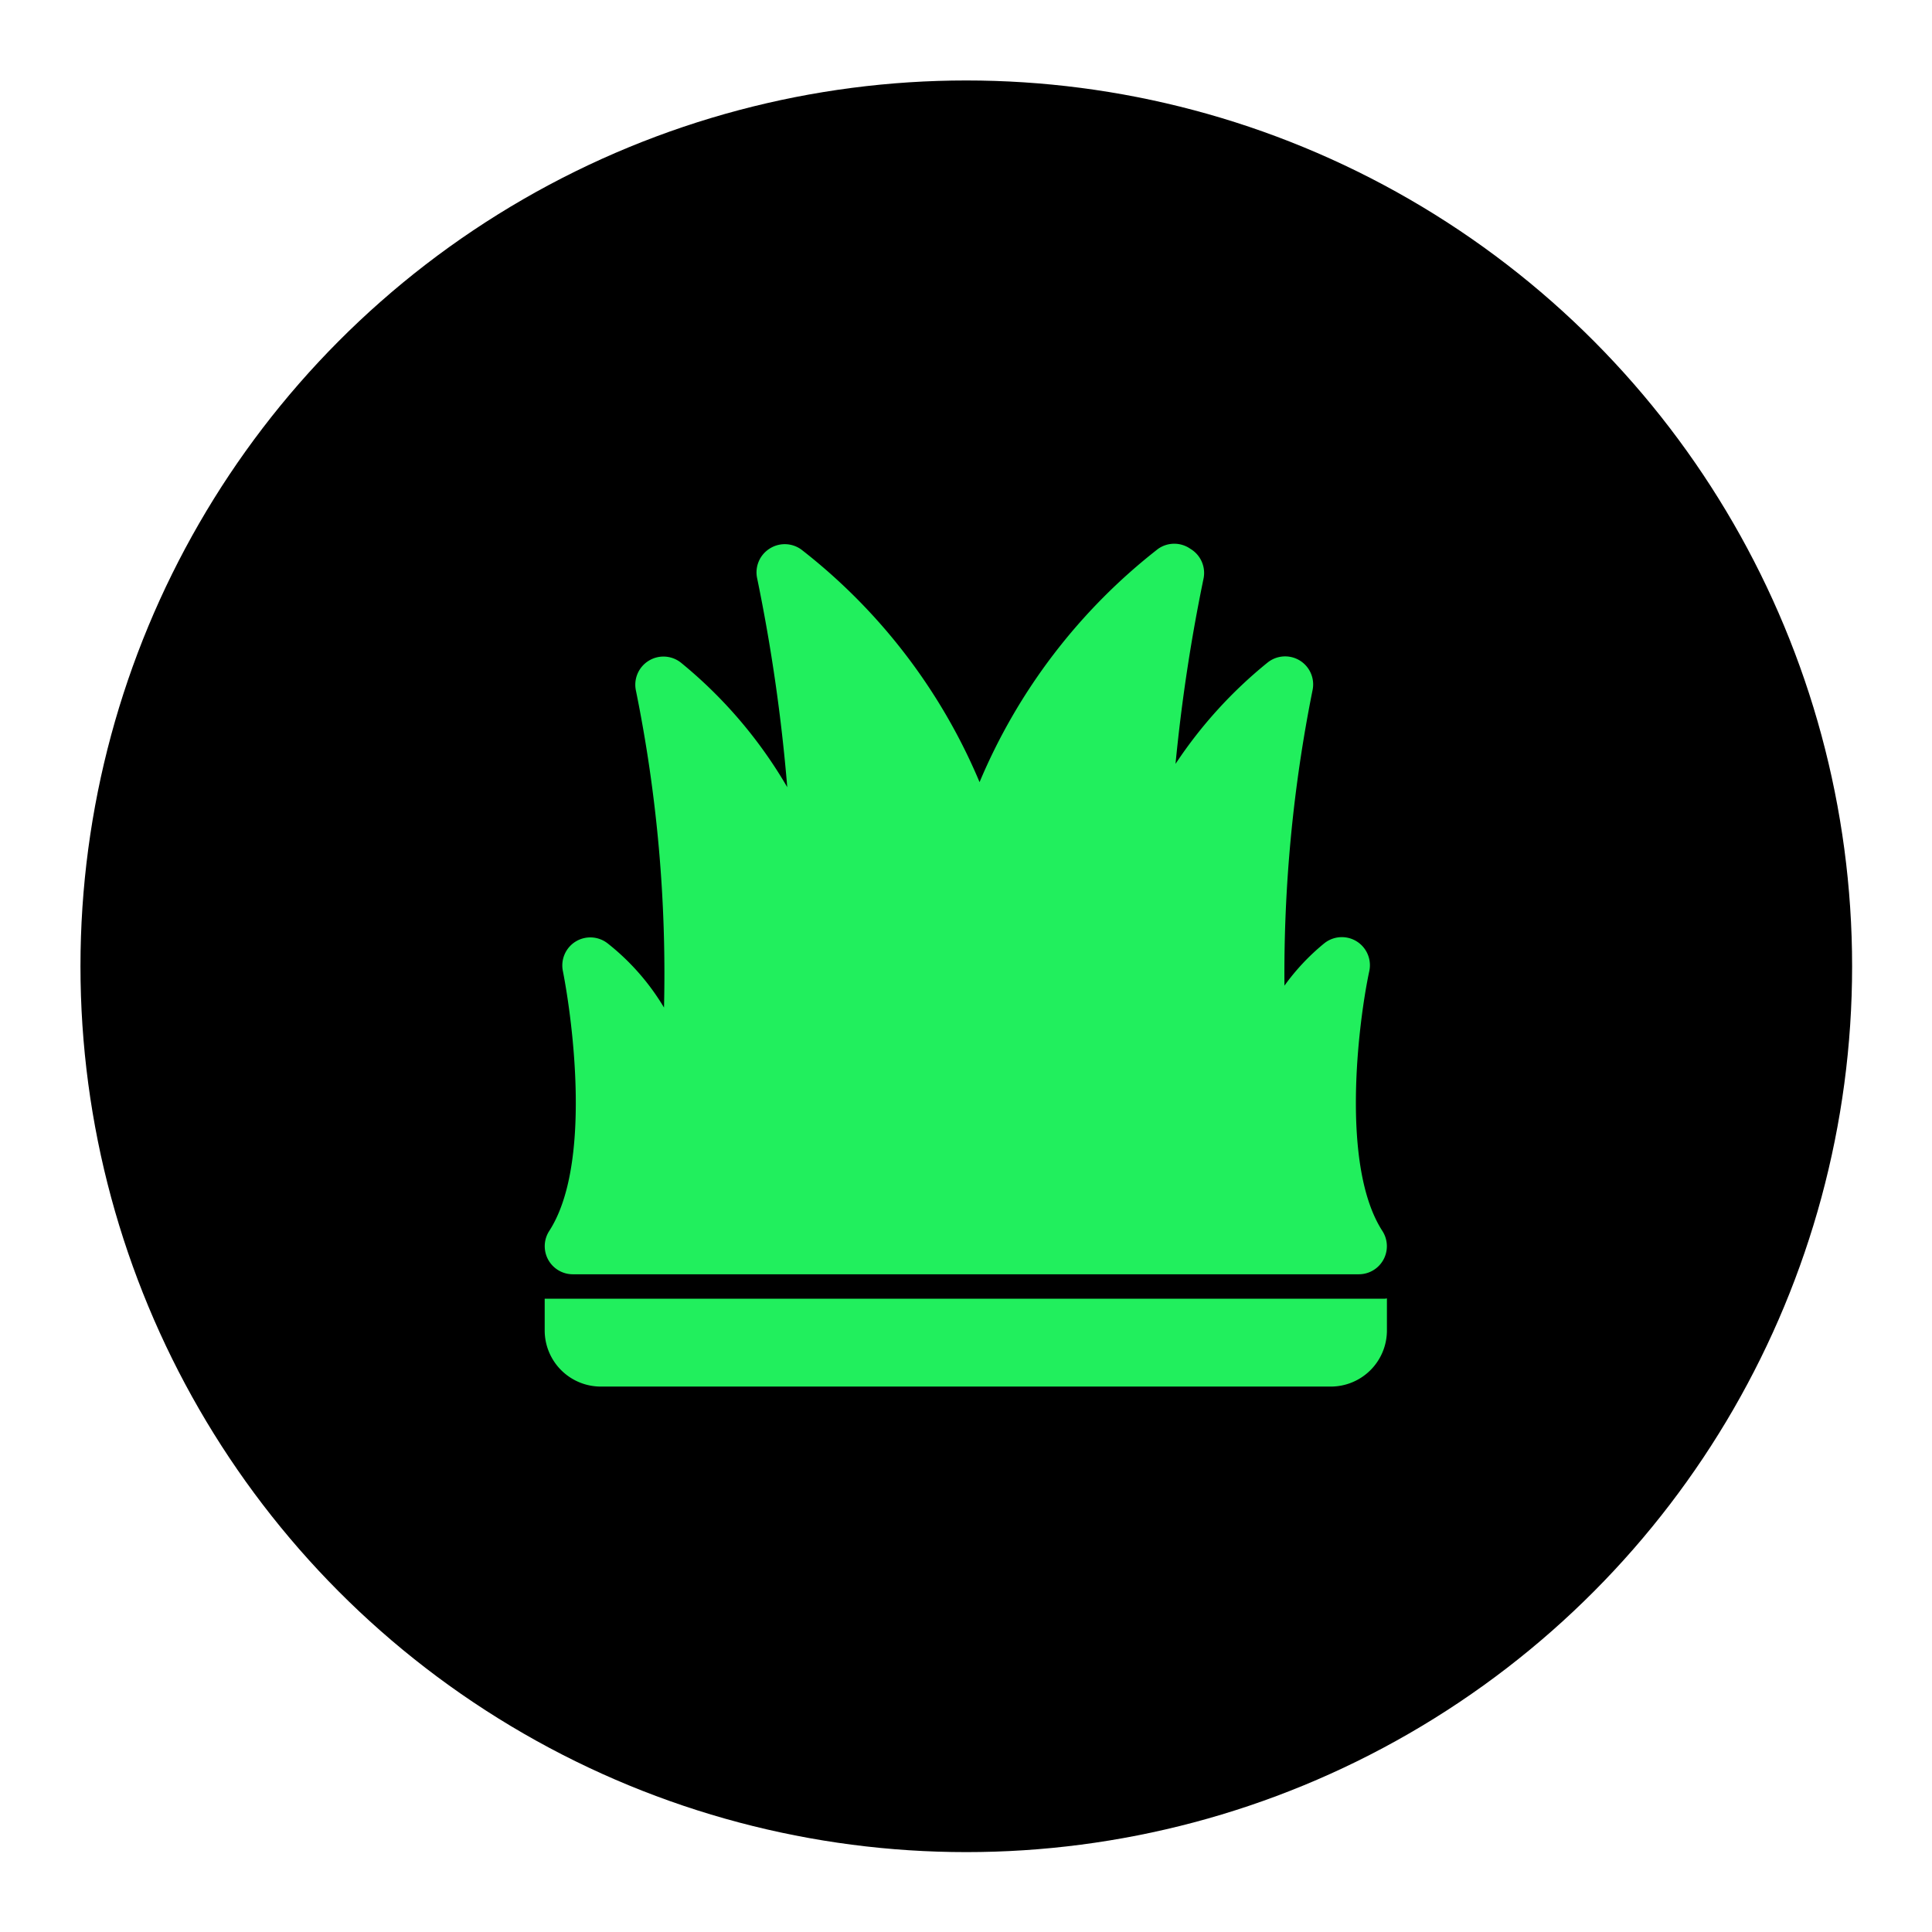 <svg id="SvgjsSvg1274" width="288" height="288" xmlns="http://www.w3.org/2000/svg" version="1.1" xmlns:xlink="http://www.w3.org/1999/xlink" xmlns:svgjs="http://svgjs.com/svgjs"><circle id="SvgjsCircle1280" r="144" cx="144" cy="144" fill="#000000" transform="matrix(0.917,0,0,0.917,11.995,11.995)"></circle><defs id="SvgjsDefs1275"></defs><g id="SvgjsG1276" transform="matrix(0.465,0,0,0.465,77.011,76.959)"><svg xmlns="http://www.w3.org/2000/svg" viewBox="0 0 32 32" width="288" height="288"><path d="M2 27H30a1 1 0 0 0 .84-1.54c-1.51-2.33-.85-7.47-.47-9.25a1 1 0 0 0-1.6-1 7.85 7.85 0 0 0-1.42 1.51 51.32 51.32 0 0 1 1-10.52 1 1 0 0 0-.45-1.06 1 1 0 0 0-1.15.07 16 16 0 0 0-3.28 3.61 62.06 62.06 0 0 1 1-6.61A1 1 0 0 0 24 1.16a1 1 0 0 0-1.15 0 20.69 20.69 0 0 0-6.36 8.31A20.59 20.59 0 0 0 10.16 1.2 1 1 0 0 0 9 1.16a1 1 0 0 0-.43 1.06A62.35 62.35 0 0 1 9.64 9.65 16.32 16.32 0 0 0 5.86 5.22 1 1 0 0 0 4.7 5.15a1 1 0 0 0-.45 1.06 50.61 50.61 0 0 1 1 11.29 8.37 8.37 0 0 0-2-2.28 1 1 0 0 0-1.15-.07 1 1 0 0 0-.45 1.06C2 18 2.68 23.12 1.16 25.46A1 1 0 0 0 2 27zM30.93 27.87H1V29a2 2 0 0 0 2 2H29a2 2 0 0 0 2-2V27.86z" fill="#21ef5d" class="color000 svgShape"></path></svg></g></svg>